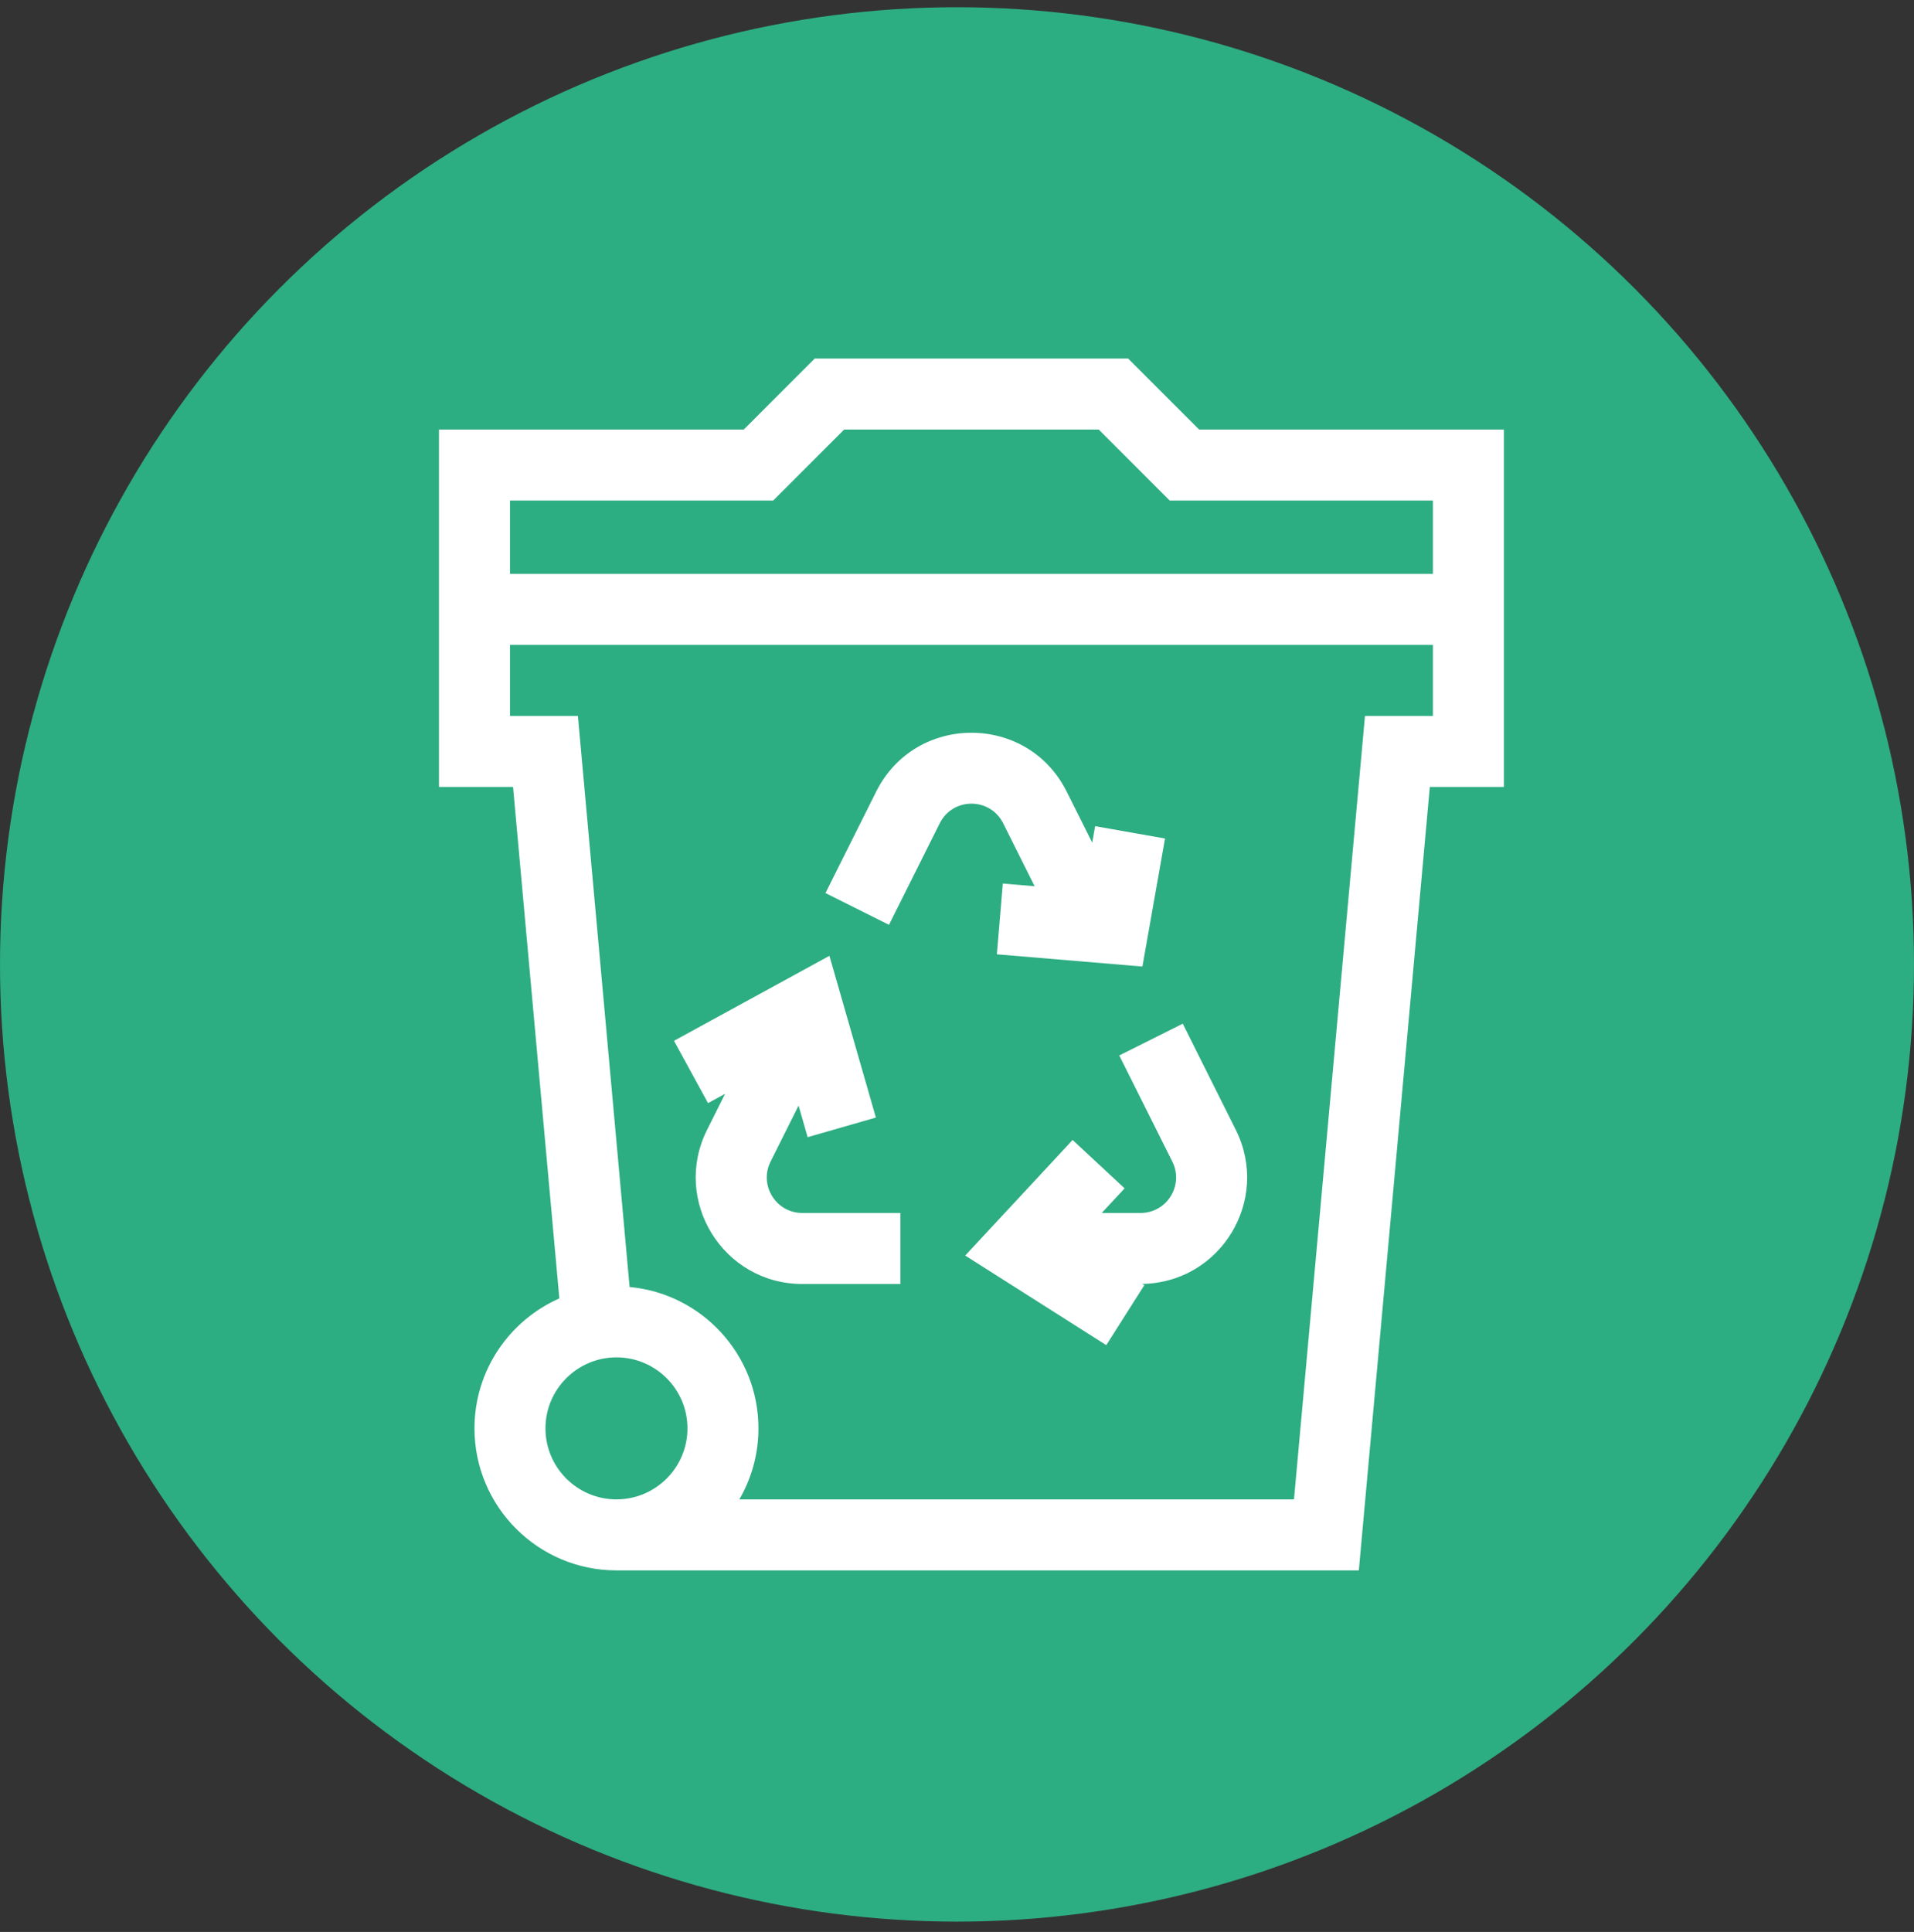 <svg width="109" height="110" viewBox="0 0 109 110" fill="none" xmlns="http://www.w3.org/2000/svg">
<rect x="0" y="0" width="109" height="110" fill="#333333" stroke="none"/>
<circle cx="54.5" cy="54.912" r="54.5" fill="#2DAD82"/>
<path d="M62.366 47.04L62.2 47.977L60.747 45.071C58.513 40.604 52.132 40.604 49.899 45.071L47.01 50.848L50.626 52.657L53.515 46.879C54.261 45.387 56.383 45.384 57.131 46.879L58.921 50.46L57.109 50.307L56.771 54.336L65.059 55.033L66.347 47.743L62.366 47.04Z" fill="white"/>
<path d="M70.377 64.329L67.356 58.287L63.74 60.095L66.761 66.137C67.434 67.482 66.456 69.063 64.953 69.063H62.742L64.045 67.661L61.084 64.908L54.967 71.488L63.001 76.589L65.168 73.175L65.053 73.102C69.518 73.031 72.374 68.322 70.377 64.329Z" fill="white"/>
<path d="M45.691 69.064C44.188 69.064 43.211 67.482 43.883 66.138L45.478 62.949L45.995 64.748L49.881 63.631L47.235 54.422L38.383 59.261L40.322 62.808L41.294 62.277L40.267 64.33C38.249 68.366 41.187 73.107 45.691 73.107H51.279V69.064H45.691Z" fill="white"/>
<path d="M68.288 24.457L64.246 20.414H46.399L42.356 24.457H25C25 25.341 25 43.937 25 44.807H29.218L31.854 73.928C29.012 75.183 27.021 78.026 27.021 81.328C27.021 85.787 30.649 89.414 35.107 89.414H77.384L81.427 44.807H85.644C85.644 43.935 85.644 25.382 85.644 24.457H68.288ZM35.107 85.371C32.878 85.371 31.064 83.557 31.064 81.328C31.064 79.099 32.878 77.285 35.107 77.285C37.337 77.285 39.15 79.099 39.15 81.328C39.15 83.557 37.337 85.371 35.107 85.371ZM81.602 40.764H77.734L73.691 85.371H42.105C42.796 84.181 43.193 82.8 43.193 81.328C43.193 77.122 39.964 73.657 35.855 73.278L32.911 40.764H29.043V36.721H81.602V40.764ZM81.602 32.678H29.043V28.5H44.031L48.074 24.457H62.571L66.614 28.5H81.602V32.678Z" fill="white"/>
</svg>
